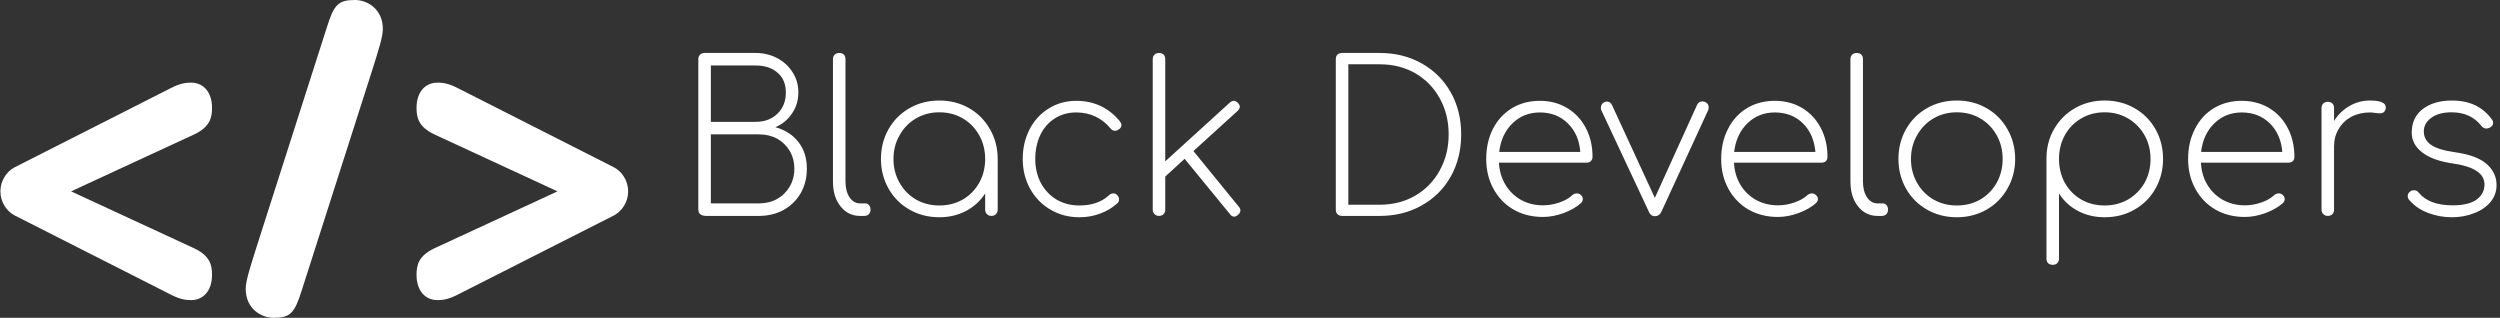 <svg data-v-423bf9ae="" xmlns="http://www.w3.org/2000/svg" viewBox="0 0 708 90" class="iconLeft"><rect x="0" y="0" width="708" height="90" fill="#333333" stroke="none"/><!----><!----><!----><g data-v-423bf9ae="" id="acc69579-1112-460c-8d03-7a44d4ad25a6" fill="white" transform="matrix(4.222,0,0,4.222,191.856,9.089)"><path d="M5.25 1.40Q6.02 1.40 6.68 1.74Q7.34 2.09 7.72 2.69Q8.11 3.29 8.11 4.05L8.11 4.05Q8.11 4.83 7.69 5.45Q7.27 6.08 6.57 6.38L6.57 6.38Q7.55 6.65 8.11 7.37Q8.68 8.09 8.68 9.16L8.68 9.16Q8.68 10.08 8.27 10.80Q7.85 11.52 7.12 11.93Q6.38 12.33 5.46 12.33L5.46 12.33L1.95 12.33Q1.69 12.33 1.55 12.23Q1.40 12.12 1.40 11.91L1.40 11.91L1.40 1.82Q1.40 1.62 1.52 1.51Q1.64 1.40 1.82 1.40L1.82 1.40L5.25 1.40ZM5.25 6.02Q6.15 6.02 6.71 5.47Q7.27 4.93 7.27 4.05L7.27 4.05Q7.27 3.19 6.71 2.72Q6.16 2.24 5.25 2.24L5.25 2.24L2.24 2.24L2.24 6.02L5.25 6.02ZM5.46 11.49Q6.15 11.49 6.69 11.19Q7.22 10.89 7.53 10.36Q7.84 9.83 7.84 9.16L7.84 9.16Q7.84 8.50 7.53 7.97Q7.22 7.45 6.69 7.15Q6.15 6.86 5.46 6.86L5.46 6.86L2.24 6.86L2.24 11.49L5.46 11.49ZM10.43 1.82Q10.43 1.62 10.55 1.51Q10.67 1.40 10.85 1.40L10.85 1.40Q11.05 1.40 11.16 1.51Q11.27 1.62 11.27 1.82L11.27 1.82L11.27 10.02Q11.27 10.67 11.54 11.08Q11.82 11.49 12.25 11.49L12.25 11.49L12.60 11.49Q12.75 11.49 12.85 11.61Q12.95 11.72 12.95 11.91L12.95 11.91Q12.95 12.10 12.84 12.21Q12.73 12.33 12.53 12.33L12.53 12.33L12.25 12.33Q11.45 12.33 10.94 11.69Q10.43 11.05 10.43 10.02L10.43 10.02L10.43 1.82ZM17.57 4.59Q18.66 4.59 19.56 5.10Q20.45 5.61 20.96 6.51Q21.48 7.41 21.48 8.51L21.48 8.51L21.48 11.91Q21.48 12.10 21.36 12.21Q21.25 12.33 21.06 12.33L21.06 12.33Q20.87 12.33 20.76 12.21Q20.64 12.10 20.64 11.91L20.64 11.91L20.64 10.82Q20.17 11.56 19.37 11.99Q18.56 12.42 17.57 12.42L17.57 12.42Q16.46 12.42 15.57 11.91Q14.67 11.40 14.16 10.50Q13.65 9.60 13.65 8.51L13.65 8.51Q13.65 7.41 14.16 6.51Q14.67 5.61 15.57 5.10Q16.46 4.59 17.57 4.59L17.57 4.59ZM17.57 11.63Q18.44 11.63 19.14 11.23Q19.84 10.82 20.24 10.11Q20.64 9.39 20.64 8.51L20.64 8.51Q20.64 7.63 20.24 6.92Q19.84 6.20 19.14 5.79Q18.44 5.38 17.57 5.38L17.57 5.38Q16.70 5.38 16.00 5.79Q15.30 6.20 14.90 6.92Q14.49 7.63 14.49 8.51L14.49 8.51Q14.49 9.39 14.90 10.11Q15.30 10.82 16.00 11.23Q16.70 11.63 17.57 11.63L17.57 11.63ZM26.75 4.61Q27.65 4.61 28.39 4.96Q29.13 5.31 29.68 5.99L29.68 5.99Q29.78 6.13 29.78 6.23L29.78 6.23Q29.78 6.43 29.58 6.54L29.58 6.54Q29.48 6.62 29.36 6.62L29.36 6.62Q29.16 6.62 29.04 6.45L29.04 6.45Q28.14 5.39 26.75 5.39L26.75 5.39Q25.94 5.39 25.31 5.79Q24.68 6.19 24.34 6.90Q24.00 7.62 24.00 8.51L24.00 8.51Q24.00 9.39 24.37 10.11Q24.75 10.82 25.42 11.23Q26.10 11.63 26.96 11.63L26.96 11.63Q28.20 11.63 28.94 10.95L28.94 10.95Q29.06 10.82 29.23 10.82L29.23 10.82Q29.39 10.82 29.48 10.92L29.48 10.92Q29.62 11.05 29.62 11.23L29.62 11.23Q29.62 11.38 29.51 11.48L29.51 11.48Q29.02 11.93 28.36 12.17Q27.71 12.42 26.96 12.42L26.96 12.42Q25.89 12.42 25.02 11.91Q24.15 11.40 23.65 10.50Q23.16 9.60 23.16 8.51L23.16 8.51Q23.16 7.41 23.62 6.52Q24.08 5.63 24.91 5.12Q25.73 4.61 26.75 4.61L26.75 4.61ZM37.66 11.72Q37.76 11.83 37.76 11.97L37.76 11.97Q37.76 12.12 37.60 12.26L37.60 12.26Q37.46 12.38 37.35 12.38L37.35 12.38Q37.18 12.38 37.06 12.21L37.06 12.21L34.02 8.50L32.72 9.69L32.72 11.91Q32.72 12.10 32.61 12.21Q32.49 12.33 32.30 12.33L32.30 12.33Q32.12 12.33 32.00 12.21Q31.88 12.10 31.88 11.91L31.88 11.91L31.88 1.82Q31.88 1.62 32.00 1.51Q32.12 1.40 32.30 1.40L32.30 1.40Q32.49 1.40 32.61 1.51Q32.72 1.62 32.72 1.82L32.72 1.82L32.72 8.67L37.06 4.72Q37.20 4.61 37.32 4.61L37.32 4.61Q37.46 4.61 37.59 4.75L37.59 4.75Q37.72 4.87 37.72 5.01L37.72 5.01Q37.72 5.15 37.58 5.28L37.58 5.28L34.61 7.98L37.66 11.72ZM47.10 1.40Q48.68 1.40 49.92 2.10Q51.17 2.80 51.87 4.04Q52.57 5.28 52.57 6.86L52.57 6.86Q52.57 8.44 51.87 9.69Q51.17 10.93 49.92 11.63Q48.68 12.33 47.10 12.33L47.10 12.33L44.58 12.33Q44.39 12.33 44.27 12.21Q44.16 12.10 44.16 11.91L44.16 11.91L44.16 1.82Q44.16 1.62 44.27 1.51Q44.39 1.40 44.58 1.40L44.58 1.40L47.10 1.40ZM47.10 11.58Q48.44 11.58 49.49 10.97Q50.54 10.36 51.13 9.28Q51.73 8.20 51.73 6.86L51.73 6.86Q51.73 5.52 51.13 4.44Q50.54 3.37 49.49 2.76Q48.44 2.16 47.10 2.16L47.10 2.16L45.00 2.16L45.00 11.58L47.10 11.58ZM57.85 4.61Q58.87 4.61 59.67 5.09Q60.48 5.57 60.93 6.43Q61.38 7.28 61.38 8.37L61.38 8.37Q61.38 8.55 61.26 8.66Q61.15 8.76 60.97 8.76L60.97 8.76L55.10 8.76Q55.15 9.59 55.54 10.24Q55.93 10.89 56.59 11.26Q57.25 11.62 58.06 11.62L58.06 11.62Q58.60 11.62 59.16 11.43Q59.71 11.24 60.03 10.93L60.03 10.93Q60.17 10.82 60.33 10.82L60.33 10.82Q60.48 10.82 60.58 10.91L60.58 10.91Q60.73 11.03 60.73 11.20L60.73 11.20Q60.73 11.34 60.61 11.47L60.61 11.47Q60.16 11.87 59.44 12.14Q58.72 12.40 58.06 12.40L58.06 12.40Q56.95 12.40 56.09 11.91Q55.23 11.41 54.74 10.52Q54.25 9.63 54.25 8.51L54.25 8.51Q54.25 7.38 54.70 6.49Q55.16 5.60 55.98 5.10Q56.80 4.61 57.85 4.61L57.85 4.61ZM57.85 5.39Q56.76 5.39 56.01 6.12Q55.26 6.85 55.12 8.04L55.12 8.04L60.56 8.04Q60.47 6.85 59.72 6.12Q58.98 5.39 57.85 5.39L57.85 5.39ZM68.94 4.69Q69.17 4.80 69.17 5.05L69.17 5.05Q69.17 5.15 69.15 5.21L69.15 5.21L66.00 12.05Q65.86 12.35 65.55 12.35L65.55 12.35Q65.42 12.35 65.32 12.27Q65.21 12.19 65.16 12.05L65.16 12.05L61.96 5.22Q61.94 5.17 61.94 5.07L61.94 5.07Q61.94 4.82 62.17 4.70L62.17 4.70Q62.26 4.66 62.34 4.66L62.34 4.66Q62.58 4.66 62.69 4.90L62.69 4.90L65.56 11.12L68.39 4.89Q68.50 4.65 68.75 4.65L68.75 4.65Q68.85 4.65 68.94 4.69L68.94 4.69ZM73.61 4.61Q74.63 4.61 75.44 5.09Q76.24 5.57 76.69 6.43Q77.14 7.28 77.14 8.37L77.14 8.37Q77.14 8.55 77.03 8.66Q76.92 8.76 76.73 8.76L76.73 8.76L70.87 8.76Q70.91 9.59 71.30 10.24Q71.69 10.89 72.35 11.26Q73.01 11.62 73.82 11.62L73.82 11.62Q74.37 11.62 74.92 11.43Q75.47 11.24 75.80 10.93L75.80 10.93Q75.94 10.82 76.09 10.82L76.09 10.82Q76.24 10.82 76.34 10.91L76.34 10.91Q76.50 11.03 76.50 11.20L76.50 11.20Q76.50 11.34 76.37 11.47L76.37 11.47Q75.92 11.87 75.20 12.14Q74.48 12.40 73.82 12.40L73.82 12.40Q72.72 12.40 71.85 11.91Q70.99 11.41 70.50 10.52Q70.01 9.63 70.01 8.51L70.01 8.51Q70.01 7.38 70.47 6.49Q70.92 5.60 71.74 5.10Q72.56 4.61 73.61 4.61L73.61 4.61ZM73.61 5.39Q72.52 5.39 71.77 6.12Q71.02 6.85 70.88 8.04L70.88 8.04L76.33 8.04Q76.23 6.85 75.49 6.12Q74.75 5.39 73.61 5.39L73.61 5.39ZM78.68 1.82Q78.68 1.62 78.80 1.51Q78.92 1.40 79.10 1.40L79.10 1.40Q79.30 1.40 79.41 1.51Q79.52 1.62 79.52 1.82L79.52 1.82L79.52 10.02Q79.52 10.67 79.79 11.08Q80.07 11.49 80.50 11.49L80.50 11.49L80.85 11.49Q81.00 11.49 81.10 11.61Q81.20 11.72 81.20 11.91L81.20 11.91Q81.20 12.10 81.09 12.21Q80.98 12.33 80.78 12.33L80.78 12.33L80.50 12.33Q79.70 12.33 79.19 11.69Q78.68 11.05 78.68 10.02L78.68 10.02L78.68 1.82ZM85.82 4.59Q86.91 4.59 87.81 5.10Q88.70 5.61 89.21 6.51Q89.73 7.41 89.73 8.51L89.73 8.51Q89.73 9.60 89.21 10.50Q88.70 11.40 87.81 11.91Q86.91 12.42 85.82 12.42L85.82 12.42Q84.71 12.42 83.82 11.91Q82.92 11.40 82.41 10.50Q81.90 9.60 81.90 8.51L81.90 8.51Q81.90 7.41 82.41 6.51Q82.92 5.61 83.82 5.10Q84.71 4.59 85.82 4.59L85.82 4.59ZM85.82 5.38Q84.95 5.38 84.25 5.79Q83.55 6.20 83.15 6.92Q82.74 7.63 82.74 8.51L82.74 8.51Q82.74 9.39 83.15 10.11Q83.55 10.82 84.25 11.23Q84.95 11.63 85.82 11.63L85.82 11.63Q86.69 11.63 87.39 11.23Q88.09 10.82 88.49 10.11Q88.89 9.39 88.89 8.51L88.89 8.51Q88.89 7.63 88.49 6.92Q88.09 6.20 87.39 5.79Q86.69 5.38 85.82 5.38L85.82 5.38ZM95.73 4.59Q96.84 4.59 97.73 5.10Q98.63 5.61 99.14 6.51Q99.65 7.41 99.65 8.51L99.65 8.51Q99.65 9.60 99.14 10.50Q98.63 11.40 97.73 11.91Q96.84 12.42 95.73 12.42L95.73 12.42Q94.74 12.42 93.93 11.99Q93.13 11.56 92.67 10.82L92.67 10.82L92.67 15.19Q92.67 15.39 92.55 15.50Q92.44 15.61 92.25 15.61L92.25 15.61Q92.06 15.61 91.94 15.50Q91.83 15.39 91.83 15.19L91.83 15.19L91.83 8.46L91.83 8.43Q91.84 7.35 92.36 6.47Q92.88 5.59 93.76 5.09Q94.65 4.59 95.73 4.59L95.73 4.59ZM95.73 11.63Q96.60 11.63 97.30 11.23Q98.00 10.82 98.41 10.11Q98.81 9.39 98.81 8.51L98.81 8.51Q98.81 7.63 98.41 6.92Q98.00 6.20 97.30 5.79Q96.60 5.38 95.73 5.38L95.73 5.38Q94.86 5.38 94.16 5.79Q93.46 6.20 93.06 6.92Q92.67 7.63 92.67 8.51L92.67 8.51Q92.67 9.39 93.06 10.11Q93.46 10.82 94.16 11.23Q94.86 11.63 95.73 11.63L95.73 11.63ZM104.93 4.61Q105.95 4.61 106.76 5.09Q107.56 5.57 108.01 6.43Q108.46 7.28 108.46 8.37L108.46 8.37Q108.46 8.55 108.35 8.66Q108.23 8.76 108.05 8.76L108.05 8.76L102.19 8.76Q102.23 9.59 102.62 10.24Q103.01 10.89 103.67 11.26Q104.33 11.62 105.14 11.62L105.14 11.62Q105.69 11.62 106.24 11.43Q106.79 11.24 107.11 10.93L107.11 10.93Q107.25 10.82 107.41 10.82L107.41 10.82Q107.56 10.82 107.66 10.91L107.66 10.91Q107.81 11.03 107.81 11.20L107.81 11.20Q107.81 11.34 107.69 11.47L107.69 11.47Q107.24 11.87 106.52 12.14Q105.80 12.40 105.14 12.40L105.14 12.40Q104.03 12.40 103.17 11.91Q102.31 11.41 101.82 10.52Q101.33 9.63 101.33 8.51L101.33 8.51Q101.33 7.38 101.79 6.49Q102.24 5.60 103.06 5.10Q103.88 4.61 104.93 4.61L104.93 4.61ZM104.93 5.39Q103.84 5.39 103.09 6.12Q102.34 6.85 102.20 8.04L102.20 8.04L107.65 8.04Q107.55 6.85 106.81 6.12Q106.06 5.39 104.93 5.39L104.93 5.39ZM113.53 4.59Q114.59 4.59 114.59 5.05L114.59 5.05Q114.59 5.12 114.58 5.17L114.58 5.17Q114.53 5.32 114.44 5.38Q114.35 5.45 114.20 5.45L114.20 5.45Q114.07 5.45 113.87 5.42Q113.67 5.39 113.53 5.39L113.53 5.39Q112.83 5.39 112.28 5.68Q111.73 5.98 111.43 6.50Q111.12 7.01 111.12 7.66L111.12 7.66L111.12 11.91Q111.12 12.10 111.01 12.21Q110.89 12.33 110.70 12.33L110.70 12.33Q110.52 12.33 110.40 12.21Q110.28 12.10 110.28 11.91L110.28 11.91L110.28 5.10Q110.28 4.90 110.40 4.79Q110.52 4.68 110.70 4.68L110.70 4.68Q110.89 4.68 111.01 4.79Q111.12 4.90 111.12 5.10L111.12 5.10L111.12 5.96Q111.52 5.32 112.15 4.96Q112.78 4.59 113.53 4.59L113.53 4.59ZM119.03 4.59Q120.79 4.59 121.70 5.85L121.70 5.85Q121.79 5.95 121.79 6.09L121.79 6.09Q121.79 6.29 121.56 6.41L121.56 6.41Q121.42 6.47 121.35 6.47L121.35 6.47Q121.14 6.47 121.00 6.29L121.00 6.29Q120.29 5.38 119.00 5.38L119.00 5.38Q118.15 5.38 117.64 5.75Q117.14 6.12 117.14 6.66L117.14 6.66Q117.14 7.22 117.62 7.56Q118.10 7.90 119.24 8.06L119.24 8.06Q120.72 8.27 121.37 8.86Q122.02 9.44 122.02 10.26L122.02 10.26Q122.02 10.91 121.61 11.40Q121.20 11.89 120.51 12.15Q119.83 12.42 119.01 12.42L119.01 12.42Q118.20 12.42 117.43 12.13Q116.66 11.84 116.16 11.26L116.16 11.26Q116.06 11.14 116.06 11.00L116.06 11.00Q116.06 10.81 116.24 10.68L116.24 10.68Q116.33 10.61 116.48 10.61L116.48 10.61Q116.68 10.61 116.80 10.77L116.80 10.77Q117.50 11.62 119.06 11.62L119.06 11.62Q120.16 11.62 120.69 11.23Q121.21 10.84 121.21 10.22L121.21 10.22Q121.21 9.11 119.07 8.81L119.07 8.81Q117.71 8.61 117.02 8.06Q116.33 7.52 116.33 6.75L116.33 6.75Q116.33 5.73 117.07 5.16Q117.82 4.59 119.03 4.59L119.03 4.59Z"></path></g><!----><g data-v-423bf9ae="" id="ce9a9f18-fd7a-4cb5-bc33-69d0a060baa8" transform="matrix(1.915,0,0,1.915,0.116,0)" stroke="none" fill="white"><path d="M2.09 24.747C.904 25.37 0 26.74 0 28.3c0 1.558.904 2.93 2.09 3.553l22.992 11.656c1.412.748 2.316.873 3.107.873 1.808 0 3.107-1.371 3.107-3.74 0-1.434-.282-2.805-2.655-3.927L10.451 28.3l18.19-8.415c2.373-1.122 2.655-2.494 2.655-3.927 0-2.37-1.3-3.74-3.107-3.74-.79 0-1.695.124-3.107.872L2.09 24.747zM37.858 36.59c-.96 3.055-1.581 4.987-1.581 6.109C36.277 45.69 38.593 47 40.4 47c2.485 0 3.107-.686 4.18-4.114L54.975 10.41c.96-3.055 1.582-4.987 1.582-6.109C56.557 1.31 54.241 0 52.433 0c-2.485 0-3.107.686-4.18 4.114L37.858 36.59zm44.525-8.29l-18.19 8.415c-2.373 1.122-2.655 2.493-2.655 3.927 0 2.369 1.299 3.74 3.107 3.74.79 0 1.694-.125 3.107-.873l22.992-11.656c1.186-.624 2.09-1.995 2.09-3.553 0-1.559-.904-2.93-2.09-3.553L67.752 13.09c-1.413-.748-2.317-.872-3.107-.872-1.808 0-3.107 1.37-3.107 3.74 0 1.433.282 2.805 2.655 3.927l18.19 8.415z"></path></g><!----></svg>